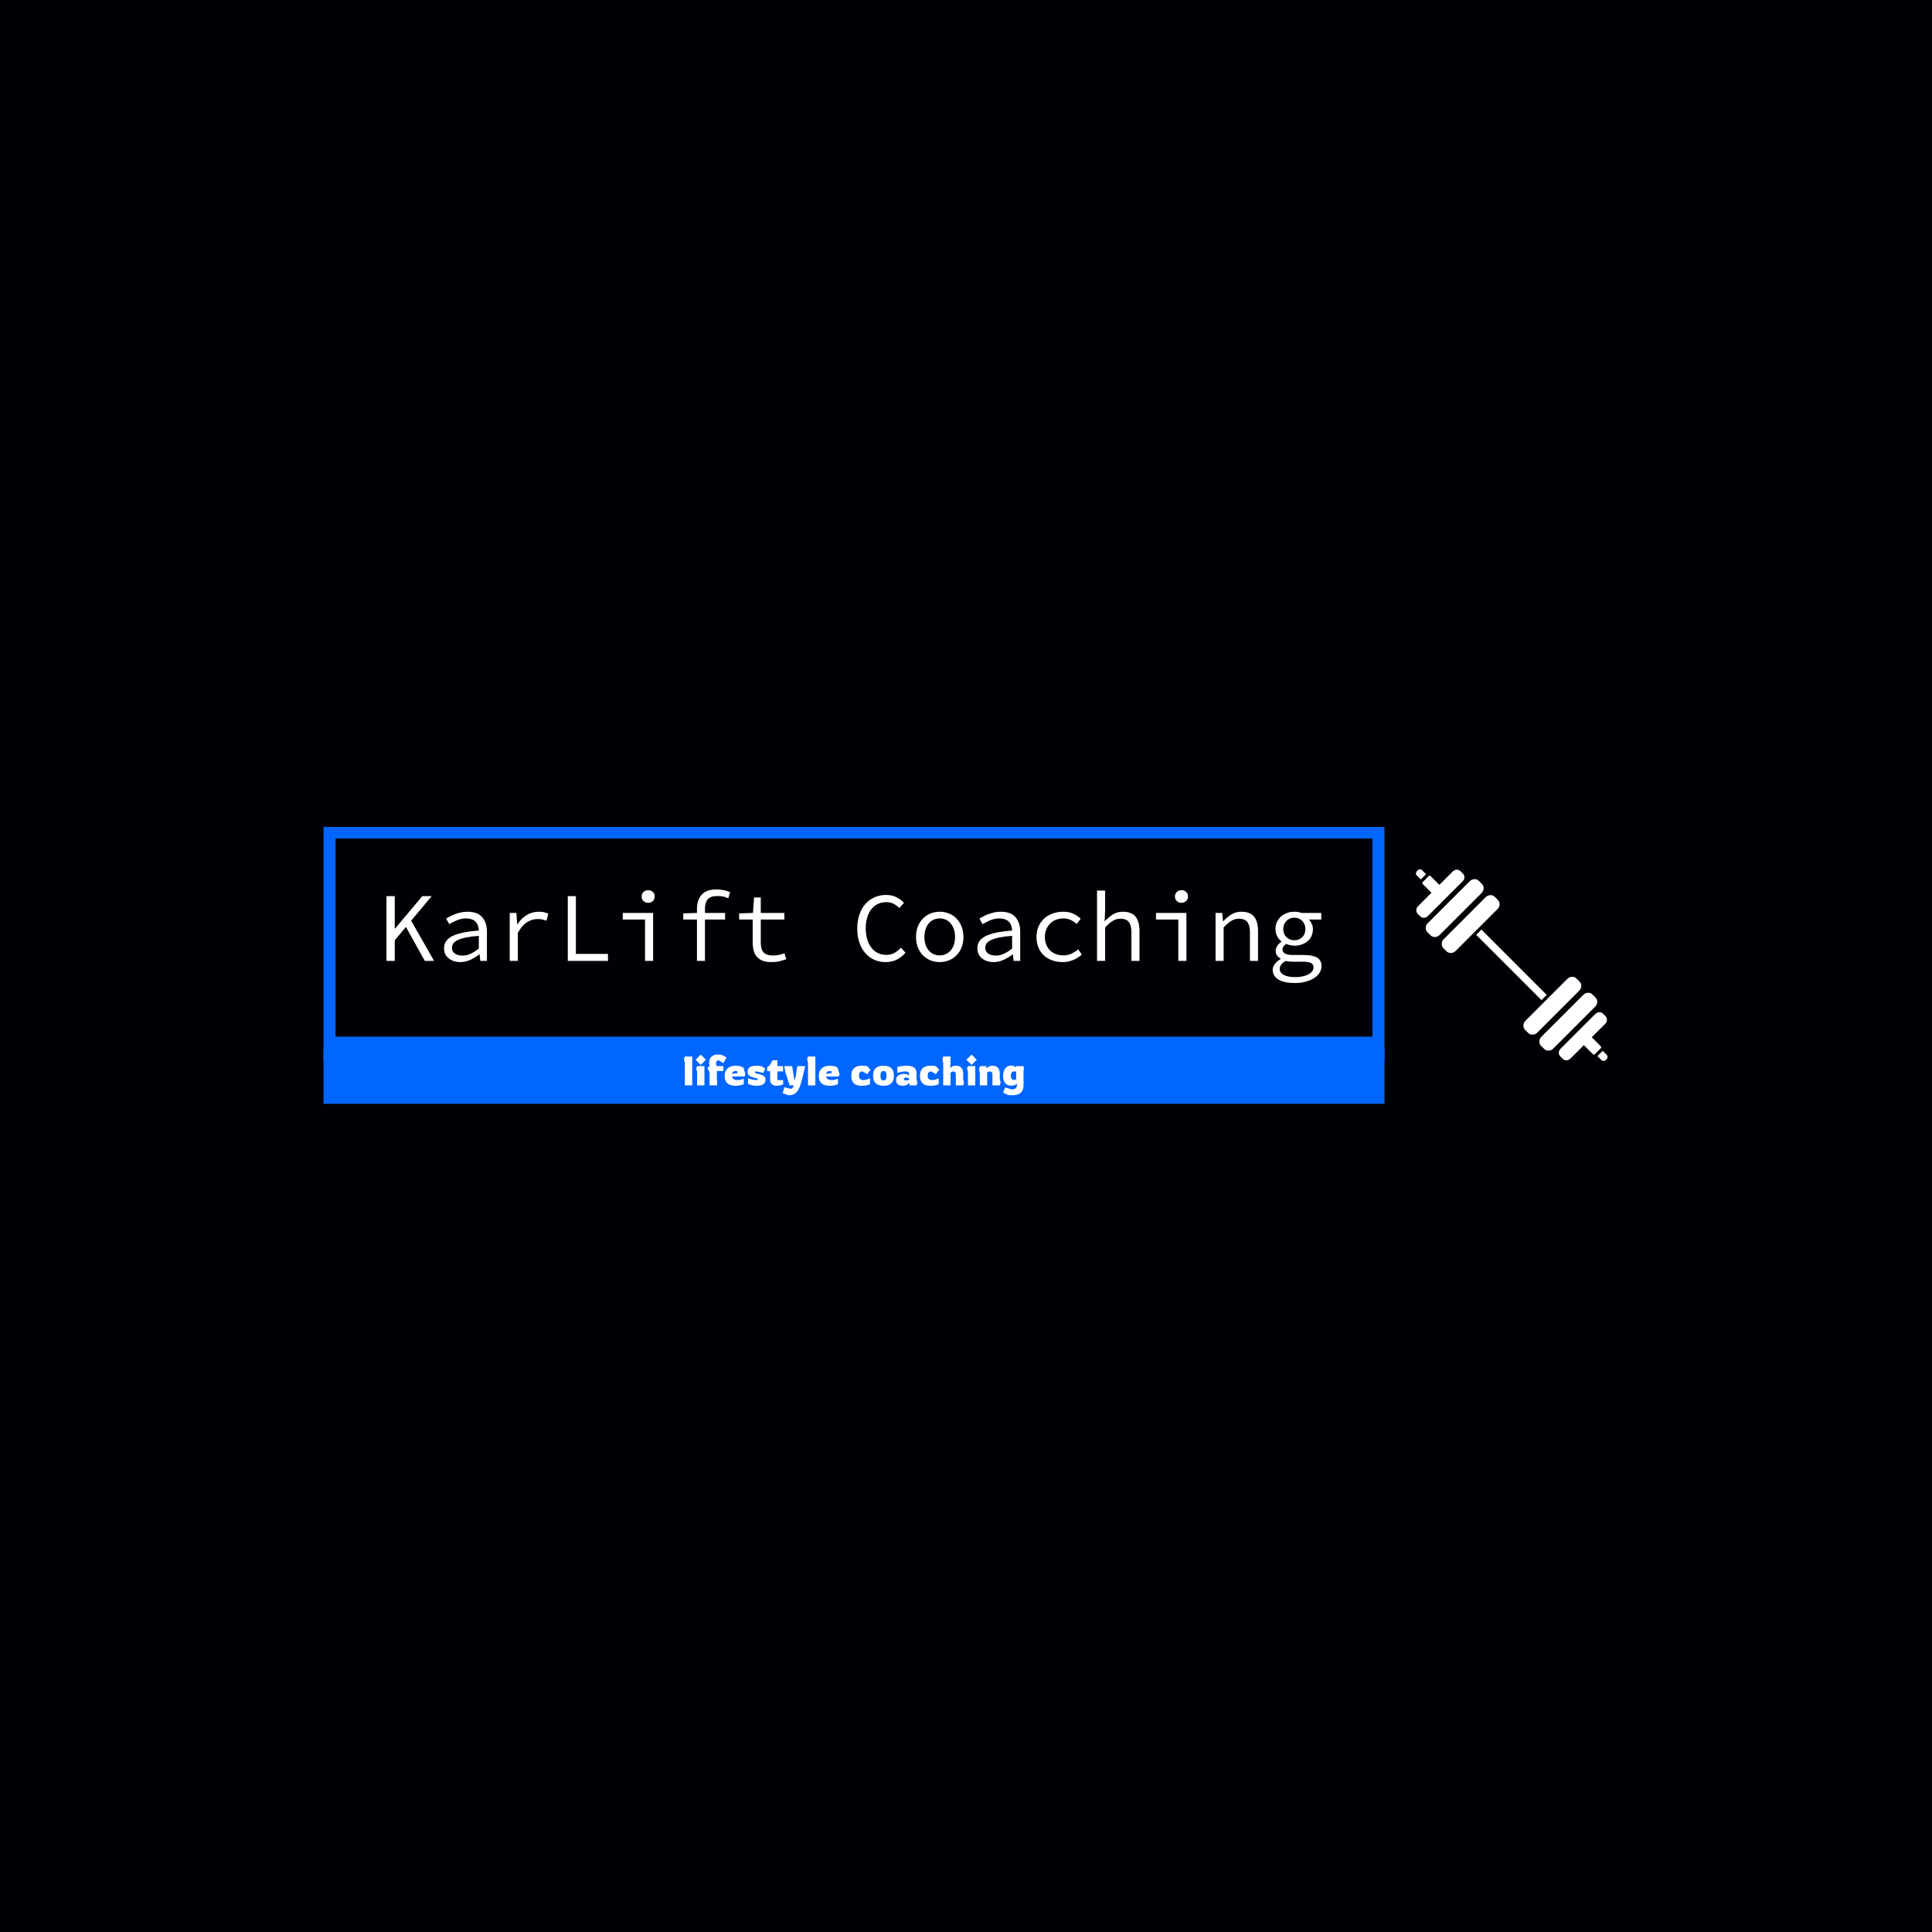 <svg xmlns="http://www.w3.org/2000/svg" version="1.1" xmlns:xlink="http://www.w3.org/1999/xlink" xmlns:svgjs="http://svgjs.dev/svgjs" width="1500" height="1500" viewBox="0 0 1500 1500"><rect width="1500" height="1500" fill="#000005"></rect><g transform="matrix(0.667,0,0,0.667,249.394,641.993)"><svg viewBox="0 0 396 86" data-background-color="#000005" preserveAspectRatio="xMidYMid meet" height="325" width="1500" xmlns="http://www.w3.org/2000/svg" xmlns:xlink="http://www.w3.org/1999/xlink"><g id="tight-bounds" transform="matrix(1,0,0,1,0.24,-0.13)"><svg viewBox="0 0 395.52 85.433" height="85.433" width="395.52"><g><svg viewBox="0 0 395.52 85.433" height="85.433" width="395.52"><g><svg viewBox="0 0 478.691 103.398" height="85.433" width="395.52"><g><svg viewBox="0 0 395.52 103.398" height="103.398" width="395.52"><g id="textblocktransform"><svg viewBox="0 0 395.52 103.398" height="103.398" width="395.52" id="textblock"><g><rect width="395.52" height="82.827" fill="none" stroke-width="8.962" stroke="#0066ff" data-fill-palette-color="none" data-stroke-palette-color="tertiary"></rect><rect width="395.52" height="21.571" y="82.827" fill="#0066ff" data-fill-palette-color="tertiary"></rect></g><g><svg viewBox="0 0 395.52 81.827" height="81.827" width="395.52"><g transform="matrix(1,0,0,1,23.462,23.462)"><svg width="348.597" viewBox="4.9 -36.2 473.36 47.4" height="34.904" data-palette-color="#ffffff"><path d="M9.1 0L4.9 0 4.9-32.8 9.1-32.8 9.1-16.35 9.25-16.35 23.05-32.8 27.8-32.8 17.4-20.35 29 0 24.3 0 14.75-17.2 9.1-10.45 9.1 0ZM42.3 0.6L42.3 0.6Q40.6 0.6 39.1 0.13 37.6-0.35 36.47-1.23 35.35-2.1 34.7-3.38 34.05-4.65 34.05-6.3L34.05-6.3Q34.05-8.35 35.02-9.88 36-11.4 38.12-12.5 40.25-13.6 43.6-14.3 46.95-15 51.65-15.4L51.65-15.4Q51.6-16.65 51.25-17.75 50.9-18.85 50.15-19.68 49.4-20.5 48.17-21 46.95-21.5 45.2-21.5L45.2-21.5Q42.8-21.5 40.6-20.58 38.4-19.65 36.7-18.6L36.7-18.6 35.1-21.4Q36-22 37.22-22.63 38.45-23.25 39.82-23.75 41.2-24.25 42.75-24.58 44.3-24.9 45.9-24.9L45.9-24.9Q50.9-24.9 53.32-22.18 55.75-19.45 55.75-14.9L55.75-14.9 55.75 0 52.4 0 52.05-3.3 51.9-3.3Q49.85-1.7 47.37-0.55 44.9 0.6 42.3 0.6ZM43.4-2.7L43.4-2.7Q45.5-2.7 47.52-3.63 49.55-4.55 51.65-6.3L51.65-6.3 51.65-12.7Q47.75-12.4 45.12-11.85 42.5-11.3 40.92-10.53 39.35-9.75 38.7-8.78 38.05-7.8 38.05-6.6L38.05-6.6Q38.05-5.55 38.5-4.83 38.95-4.1 39.67-3.63 40.4-3.15 41.37-2.93 42.35-2.7 43.4-2.7ZM71.4 0L67.3 0 67.3-24.3 70.7-24.3 71.05-18.55 71.2-18.55Q73.09-21.5 75.87-23.2 78.65-24.9 82.05-24.9L82.05-24.9Q83.4-24.9 84.55-24.68 85.7-24.45 86.84-23.9L86.84-23.9 85.9-20.35Q84.59-20.8 83.72-21 82.84-21.2 81.4-21.2L81.4-21.2Q78.65-21.2 76.12-19.63 73.59-18.05 71.4-14.25L71.4-14.25 71.4 0ZM117.04 0L96.69 0 96.69-32.8 100.79-32.8 100.79-3.55 117.04-3.55 117.04 0ZM139.89 0L135.79 0 135.79-20.95 124.49-20.95 124.49-24.3 139.89-24.3 139.89 0ZM137.39-29.4L137.39-29.4Q135.99-29.4 135.04-30.28 134.09-31.15 134.09-32.6L134.09-32.6Q134.09-34.05 135.04-34.93 135.99-35.8 137.39-35.8L137.39-35.8Q138.79-35.8 139.74-34.93 140.69-34.05 140.69-32.6L140.69-32.6Q140.69-31.15 139.74-30.28 138.79-29.4 137.39-29.4ZM166.14 0L162.09 0 162.09-20.95 155.14-20.95 155.14-24.05 162.09-24.3 162.09-26.35Q162.09-30.8 164.46-33.5 166.84-36.2 171.89-36.2L171.89-36.2Q175.49-36.2 178.89-34.8L178.89-34.8 177.94-31.7Q176.44-32.4 175.16-32.63 173.89-32.85 172.29-32.85L172.29-32.85Q168.99-32.85 167.56-31.18 166.14-29.5 166.14-26.5L166.14-26.5 166.14-24.3 176.34-24.3 176.34-20.95 166.14-20.95 166.14 0ZM199.69 0.6L199.69 0.6Q197.04 0.6 195.24-0.13 193.44-0.85 192.34-2.18 191.24-3.5 190.76-5.35 190.29-7.2 190.29-9.45L190.29-9.45 190.29-20.95 183.44-20.95 183.44-24.05 190.44-24.3 190.99-32.1 194.39-32.1 194.39-24.3 206.34-24.3 206.34-20.95 194.39-20.95 194.39-9.4Q194.39-7.75 194.69-6.53 194.99-5.3 195.69-4.45 196.39-3.6 197.59-3.18 198.79-2.75 200.54-2.75L200.54-2.75Q202.29-2.75 203.69-3.05 205.09-3.35 206.39-3.85L206.39-3.85 207.29-0.85Q205.64-0.25 203.81 0.18 201.99 0.6 199.69 0.6ZM257.53 0.6L257.53 0.6Q254.48 0.6 251.88-0.55 249.28-1.7 247.36-3.88 245.43-6.05 244.33-9.22 243.23-12.4 243.23-16.4L243.23-16.4Q243.23-20.35 244.33-23.5 245.43-26.65 247.38-28.85 249.33-31.05 252.03-32.23 254.73-33.4 257.93-33.4L257.93-33.4Q260.88-33.4 263.16-32.2 265.43-31 266.88-29.4L266.88-29.4 264.53-26.75Q263.23-28.1 261.63-28.93 260.03-29.75 257.93-29.75L257.93-29.75Q255.58-29.75 253.66-28.83 251.73-27.9 250.38-26.18 249.03-24.45 248.28-22 247.53-19.55 247.53-16.5L247.53-16.5Q247.53-13.4 248.28-10.93 249.03-8.45 250.38-6.7 251.73-4.95 253.66-4 255.58-3.05 257.93-3.05L257.93-3.05Q260.18-3.05 261.96-4 263.73-4.95 265.33-6.7L265.33-6.7 267.68-4.15Q265.73-1.9 263.28-0.65 260.83 0.6 257.53 0.6ZM284.98 0.6L284.98 0.6Q282.58 0.6 280.4-0.25 278.23-1.1 276.58-2.73 274.93-4.35 273.95-6.73 272.98-9.1 272.98-12.1L272.98-12.1Q272.98-15.15 273.95-17.53 274.93-19.9 276.58-21.55 278.23-23.2 280.4-24.05 282.58-24.9 284.98-24.9L284.98-24.9Q287.38-24.9 289.55-24.05 291.73-23.2 293.38-21.55 295.03-19.9 296-17.53 296.98-15.15 296.98-12.1L296.98-12.1Q296.98-9.1 296-6.73 295.03-4.35 293.38-2.73 291.73-1.1 289.55-0.25 287.38 0.6 284.98 0.6ZM284.98-2.8L284.98-2.8Q286.73-2.8 288.15-3.48 289.58-4.15 290.6-5.38 291.63-6.6 292.18-8.3 292.73-10 292.73-12.1L292.73-12.1Q292.73-14.2 292.18-15.93 291.63-17.65 290.6-18.9 289.58-20.15 288.15-20.83 286.73-21.5 284.98-21.5L284.98-21.5Q283.23-21.5 281.8-20.83 280.38-20.15 279.35-18.9 278.33-17.65 277.78-15.93 277.23-14.2 277.23-12.1L277.23-12.1Q277.23-10 277.78-8.3 278.33-6.6 279.35-5.38 280.38-4.15 281.8-3.48 283.23-2.8 284.98-2.8ZM312.28 0.6L312.28 0.6Q310.58 0.6 309.08 0.13 307.58-0.35 306.45-1.23 305.33-2.1 304.68-3.38 304.03-4.65 304.03-6.3L304.03-6.3Q304.03-8.35 305-9.88 305.98-11.4 308.1-12.5 310.23-13.6 313.58-14.3 316.93-15 321.63-15.4L321.63-15.4Q321.58-16.65 321.23-17.75 320.88-18.85 320.13-19.68 319.38-20.5 318.15-21 316.93-21.5 315.18-21.5L315.18-21.5Q312.78-21.5 310.58-20.58 308.38-19.65 306.68-18.6L306.68-18.6 305.08-21.4Q305.98-22 307.2-22.63 308.43-23.25 309.8-23.75 311.18-24.25 312.73-24.58 314.28-24.9 315.88-24.9L315.88-24.9Q320.88-24.9 323.3-22.18 325.73-19.45 325.73-14.9L325.73-14.9 325.73 0 322.38 0 322.03-3.3 321.88-3.3Q319.83-1.7 317.35-0.55 314.88 0.6 312.28 0.6ZM313.38-2.7L313.38-2.7Q315.48-2.7 317.5-3.63 319.53-4.55 321.63-6.3L321.63-6.3 321.63-12.7Q317.73-12.4 315.1-11.85 312.48-11.3 310.9-10.53 309.33-9.75 308.68-8.78 308.03-7.8 308.03-6.6L308.03-6.6Q308.03-5.55 308.48-4.83 308.93-4.1 309.65-3.63 310.38-3.15 311.35-2.93 312.33-2.7 313.38-2.7ZM347.27 0.6L347.27 0.6Q344.42 0.6 342-0.25 339.57-1.1 337.77-2.73 335.97-4.35 334.97-6.73 333.97-9.1 333.97-12.1L333.97-12.1Q333.97-15.15 335.05-17.53 336.12-19.9 337.97-21.55 339.82-23.2 342.3-24.05 344.77-24.9 347.52-24.9L347.52-24.9Q350.52-24.9 352.7-23.85 354.87-22.8 356.37-21.35L356.37-21.35 354.32-18.7Q352.82-20 351.2-20.75 349.57-21.5 347.67-21.5L347.67-21.5Q345.57-21.5 343.82-20.83 342.07-20.15 340.85-18.9 339.62-17.65 338.92-15.93 338.22-14.2 338.22-12.1L338.22-12.1Q338.22-10 338.9-8.3 339.57-6.6 340.8-5.38 342.02-4.15 343.75-3.48 345.47-2.8 347.57-2.8L347.57-2.8Q349.82-2.8 351.7-3.68 353.57-4.55 355.07-5.85L355.07-5.85 356.92-3.2Q354.87-1.4 352.42-0.4 349.97 0.6 347.27 0.6ZM368.72 0L364.62 0 364.62-35.6 368.72-35.6 368.72-25.9 368.47-20.15 368.62-20.15Q370.52-22.2 372.7-23.55 374.87-24.9 377.72-24.9L377.72-24.9Q382.07-24.9 384.1-22.43 386.12-19.95 386.12-15.1L386.12-15.1 386.12 0 382.02 0 382.02-14.55Q382.02-18 380.72-19.68 379.42-21.35 376.42-21.35L376.42-21.35Q375.32-21.35 374.4-21.08 373.47-20.8 372.57-20.25 371.67-19.7 370.72-18.88 369.77-18.05 368.72-16.95L368.72-16.95 368.72 0ZM409.87 0L405.77 0 405.77-20.95 394.47-20.95 394.47-24.3 409.87-24.3 409.87 0ZM407.37-29.4L407.37-29.4Q405.97-29.4 405.02-30.28 404.07-31.15 404.07-32.6L404.07-32.6Q404.07-34.05 405.02-34.93 405.97-35.8 407.37-35.8L407.37-35.8Q408.77-35.8 409.72-34.93 410.67-34.05 410.67-32.6L410.67-32.6Q410.67-31.15 409.72-30.28 408.77-29.4 407.37-29.4ZM428.72 0L424.62 0 424.62-24.3 428.02-24.3 428.37-20.15 428.57-20.15Q430.47-22.2 432.67-23.55 434.87-24.9 437.72-24.9L437.72-24.9Q442.07-24.9 444.09-22.43 446.12-19.95 446.12-15.1L446.12-15.1 446.12 0 442.02 0 442.02-14.55Q442.02-18 440.72-19.68 439.42-21.35 436.42-21.35L436.42-21.35Q435.32-21.35 434.39-21.08 433.47-20.8 432.57-20.25 431.67-19.7 430.72-18.88 429.77-18.05 428.72-16.95L428.72-16.95 428.72 0ZM464.76 11.2L464.76 11.2Q459.41 11.2 456.49 9.45 453.56 7.7 453.56 4.45L453.56 4.45Q453.56 3 454.59 1.6 455.61 0.2 457.56-0.95L457.56-0.95 457.56-1.15Q456.56-1.7 455.81-2.65 455.06-3.6 455.06-5.15L455.06-5.15Q455.06-6.3 455.81-7.53 456.56-8.75 457.96-9.7L457.96-9.7 457.96-9.9Q456.71-10.85 455.84-12.43 454.96-14 454.96-16.2L454.96-16.2Q454.96-18.2 455.74-19.8 456.51-21.4 457.81-22.53 459.11-23.65 460.84-24.28 462.56-24.9 464.51-24.9L464.51-24.9Q466.51-24.9 468.11-24.3L468.11-24.3 478.16-24.3 478.16-20.95 471.86-20.95Q472.71-20.1 473.31-18.8 473.91-17.5 473.91-16.05L473.91-16.05Q473.91-14.1 473.19-12.55 472.46-11 471.19-9.93 469.91-8.85 468.19-8.28 466.46-7.7 464.51-7.7L464.51-7.7Q463.56-7.7 462.49-7.93 461.41-8.15 460.41-8.6L460.41-8.6Q458.51-7.4 458.51-5.8L458.51-5.8Q458.51-4.35 459.84-3.68 461.16-3 463.56-3L463.56-3 469.01-3Q473.71-3 475.99-1.7 478.26-0.4 478.26 2.7L478.26 2.7Q478.26 4.4 477.31 5.95 476.36 7.5 474.61 8.65 472.86 9.8 470.36 10.5 467.86 11.2 464.76 11.2ZM464.51-10.45L464.51-10.45Q466.86-10.45 468.49-12 470.11-13.55 470.11-16.2L470.11-16.2Q470.11-17.45 469.66-18.5 469.21-19.55 468.46-20.3 467.71-21.05 466.69-21.48 465.66-21.9 464.51-21.9L464.51-21.9Q463.36-21.9 462.34-21.48 461.31-21.05 460.56-20.3 459.81-19.55 459.36-18.5 458.91-17.45 458.91-16.2L458.91-16.2Q458.91-13.55 460.56-12 462.21-10.45 464.51-10.45ZM465.06 8.2L465.06 8.2Q467.16 8.2 468.86 7.8 470.56 7.4 471.76 6.73 472.96 6.05 473.59 5.18 474.21 4.3 474.21 3.35L474.21 3.35Q474.21 1.6 472.84 1 471.46 0.4 468.66 0.4L468.66 0.4 463.91 0.4Q462.86 0.4 461.94 0.33 461.01 0.25 460.21 0L460.21 0Q458.46 0.95 457.79 1.98 457.11 3 457.11 4.05L457.11 4.05Q457.11 5.95 459.14 7.08 461.16 8.2 465.06 8.2Z" opacity="1" transform="matrix(1,0,0,1,0,0)" fill="#ffffff" class="wordmark-text-0" data-fill-palette-color="primary" id="text-0"></path></svg></g></svg></g><g transform="matrix(1,0,0,1,114.397,81.827)"><svg viewBox="0 0 166.725 21.571" height="21.571" width="166.725"><g transform="matrix(1,0,0,1,20,3.2)"><svg width="126.725" viewBox="2 -37.8 417.21 49.95" height="15.171" data-palette-color="#ffffff"><path d="M12.05 0L3.05 0 3-27.4 2-32.4 3.05-35.4 12.05-35.4 12.05 0ZM28.9-31.45L22.55-25.05 16.2-31.45 22.55-37.8 28.9-31.45ZM27.05 0L18.05 0 18.05-16.55 17-20.55 18-23.6 27.05-23.6 27.05 0ZM42.3 0L33.3 0 33.3-16.2 30.64-21.2 33.3-23.6Q33.05-24.45 32.92-25.88 32.8-27.3 32.8-28.2L32.8-28.2Q32.8-31.05 34.12-33.2 35.45-35.35 37.8-36.58 40.14-37.8 43.09-37.8L43.09-37.8Q44.5-37.8 46.07-37.68 47.64-37.55 48.8-37.25L48.8-37.25 54.14-34.2 50.3-27.25 44.55-30.75Q42.84-30.75 42.05-29.53 41.25-28.3 41.25-26.8L41.25-26.8Q41.25-25.7 41.59-24.85 41.95-24 42.3-23.6L42.3-23.6 50.3-23.6 50.3-17.6 42.3-17.6 42.3-8.1 42.8-3.05 42.3 0ZM65.14 0.5L65.14 0.5Q61.29 0.5 58.29-0.65 55.29-1.8 53.59-4.5 51.89-7.2 51.89-11.8L51.89-11.8Q51.89-15.1 53.02-17.45 54.14-19.8 56.04-21.28 57.94-22.75 60.29-23.43 62.64-24.1 65.14-24.1L65.14-24.1Q69.44-24.1 71.77-23.25 74.09-22.4 74.84-21.9L74.84-21.9 77.34-13.95 76.34-10.85 60.84-10.85Q61.19-9 62.69-7.75 64.19-6.5 67.64-6.5L67.64-6.5Q70.34-6.5 72.29-7.1 74.24-7.7 75.34-8.15L75.34-8.15 75.34-1.45Q73.84-0.65 71.02-0.08 68.19 0.5 65.14 0.5ZM60.89-14.05L60.89-14.05 67.79-15.05 67.34-17.2Q66.99-17.4 66.32-17.5 65.64-17.6 65.14-17.6L65.14-17.6Q63.74-17.6 62.82-17 61.89-16.4 61.42-15.58 60.94-14.75 60.89-14.05ZM91.29 0.5L91.29 0.5Q87.64 0.5 84.84-0.25 82.04-1 80.49-1.8L80.49-1.8 80.49-8.75Q82.54-7.85 84.72-7.35 86.89-6.85 88.64-6.68 90.39-6.5 91.14-6.5L91.14-6.5Q91.99-6.5 92.34-6.78 92.69-7.05 92.69-7.45L92.69-7.45Q92.69-8 91.79-8.38 90.89-8.75 88.39-9.35L88.39-9.35Q86.34-9.85 84.42-10.63 82.49-11.4 81.27-12.8 80.04-14.2 80.04-16.55L80.04-16.55Q80.04-19.45 81.39-21.1 82.74-22.75 85.24-23.43 87.74-24.1 91.09-24.1L91.09-24.1Q92.99-24.1 94.64-23.9 96.29-23.7 96.99-23.6L96.99-23.6 101.64-20.6 99.39-15.25 90.64-17.15Q89.04-17.15 89.04-16.1L89.04-16.1Q89.04-15 91.34-14.45L91.34-14.45Q93.14-14.05 95.04-13.58 96.94-13.1 98.52-12.35 100.09-11.6 101.07-10.35 102.04-9.1 102.04-7.05L102.04-7.05Q102.04-3.25 99.32-1.38 96.59 0.5 91.29 0.5ZM115.19 0.5L115.19 0.5Q111.79 0.5 109.74-1.5 107.69-3.5 107.69-6.55L107.69-6.55 107.69-17.45 104.04-17.45 104.04-22.2 107.19-24.65 110.74-30.85 116.64-30.85 116.64-23.6 123.64-23.6 123.64-17.1 116.64-17.1 116.64-6.4 123.64-6.45 123.64-1Q123.64-1 122.46-0.63 121.29-0.25 119.39 0.13 117.49 0.5 115.19 0.5ZM130.19 12.15L130.19 12.15 123.14 9.65 125.14 2.2 132.14 4.2Q134.29 4.2 135.26 3.08 136.24 1.95 136.74-0.05L136.74-0.05 131.59-0.05 126.09-17.15 125.14-23.65 134.64-23.65 137.39-7.15 138.39-7.15 141.14-23.65 150.64-23.65Q150.64-23.65 150.31-22.08 149.99-20.5 149.41-17.9 148.84-15.3 148.06-12.18 147.29-9.05 146.44-5.88 145.59-2.7 144.69-0.05L144.69-0.05Q143.34 4.1 141.46 6.8 139.59 9.5 136.89 10.83 134.19 12.15 130.19 12.15ZM163.18 0L154.18 0 154.13-27.4 153.13-32.4 154.18-35.4 163.18-35.4 163.18 0ZM180.68 0.5L180.68 0.5Q176.83 0.5 173.83-0.65 170.83-1.8 169.13-4.5 167.43-7.2 167.43-11.8L167.43-11.8Q167.43-15.1 168.56-17.45 169.68-19.8 171.58-21.28 173.48-22.75 175.83-23.43 178.18-24.1 180.68-24.1L180.68-24.1Q184.98-24.1 187.31-23.25 189.63-22.4 190.38-21.9L190.38-21.9 192.88-13.95 191.88-10.85 176.38-10.85Q176.73-9 178.23-7.75 179.73-6.5 183.18-6.5L183.18-6.5Q185.88-6.5 187.83-7.1 189.78-7.7 190.88-8.15L190.88-8.15 190.88-1.45Q189.38-0.65 186.56-0.08 183.73 0.5 180.68 0.5ZM176.43-14.05L176.43-14.05 183.33-15.05 182.88-17.2Q182.53-17.4 181.86-17.5 181.18-17.6 180.68-17.6L180.68-17.6Q179.28-17.6 178.36-17 177.43-16.4 176.96-15.58 176.48-14.75 176.43-14.05ZM219.58 0.5L219.58 0.5Q216.13 0.5 213.35-0.65 210.58-1.8 208.95-4.5 207.33-7.2 207.33-11.8L207.33-11.8Q207.33-16.45 209.08-19.13 210.83-21.8 213.63-22.95 216.43-24.1 219.58-24.1L219.58-24.1Q222.33-24.1 224.3-23.9 226.28-23.7 226.93-23.55L226.93-23.55 230.83-19.15 226.83-13.7 221.08-17.1Q216.78-17.1 216.78-11.8L216.78-11.8Q216.78-9.05 218.08-7.78 219.38-6.5 222.08-6.5L222.08-6.5Q224.78-6.5 226.93-7.25 229.08-8 230.28-8.65L230.28-8.65 230.28-1.45Q228.73-0.65 226.2-0.08 223.68 0.5 219.58 0.5ZM246.87 0.5L246.87 0.5Q240.77 0.5 237.42-2.4 234.07-5.3 234.07-11.8L234.07-11.8Q234.07-18.35 237.42-21.23 240.77-24.1 246.87-24.1L246.87-24.1Q253.12-24.1 256.35-21.23 259.57-18.35 259.57-11.8L259.57-11.8Q259.57-5.3 256.35-2.4 253.12 0.5 246.87 0.5ZM246.87-6L246.87-6Q248.92-6 249.72-7.53 250.52-9.05 250.52-11.8L250.52-11.8Q250.52-14.6 249.72-16.1 248.92-17.6 246.87-17.6L246.87-17.6Q244.77-17.6 243.95-16.1 243.12-14.6 243.12-11.8L243.12-11.8Q243.12-9.05 243.95-7.53 244.77-6 246.87-6ZM270.32 0.5L270.32 0.5Q268.17 0.5 266.35-0.13 264.52-0.75 263.42-2.3 262.32-3.85 262.32-6.6L262.32-6.6Q262.32-9.1 263.57-10.75 264.82-12.4 266.97-13.2 269.12-14 271.82-14L271.82-14Q274.42-14 275.72-13.43 277.02-12.85 277.97-12.25L277.97-12.25 278.32-12.55Q278.32-14.05 278.07-15.05 277.82-16.05 276.92-16.57 276.02-17.1 274.12-17.1L274.12-17.1Q272.27-17.1 270.2-16.78 268.12-16.45 266.4-15.98 264.67-15.5 263.82-15.05L263.82-15.05 263.82-22.55Q265.37-23.1 268.25-23.58 271.12-24.05 275.32-24.05L275.32-24.05Q279.82-24.05 282.45-22.93 285.07-21.8 286.22-19.68 287.37-17.55 287.37-14.6L287.37-14.6 287.37-7.95 288.37-2.9 287.37 0.05 278.82 0.05 278.82-2.4 278.32-2.65Q277.92-2.25 276.92-1.5 275.92-0.75 274.27-0.13 272.62 0.5 270.32 0.5ZM274.57-6.05L274.57-6.05Q275.92-6.05 276.9-6.3 277.87-6.55 278.32-6.75L278.32-6.75 278.32-7.7Q278.32-8.35 277.4-8.95 276.47-9.55 274.52-9.55L274.52-9.55Q271.82-9.55 271.82-7.65L271.82-7.65Q271.82-6.85 272.42-6.45 273.02-6.05 274.57-6.05ZM303.87 0.5L303.87 0.5Q300.42 0.5 297.64-0.65 294.87-1.8 293.24-4.5 291.62-7.2 291.62-11.8L291.62-11.8Q291.62-16.45 293.37-19.13 295.12-21.8 297.92-22.95 300.72-24.1 303.87-24.1L303.87-24.1Q306.62-24.1 308.59-23.9 310.57-23.7 311.22-23.55L311.22-23.55 315.12-19.15 311.12-13.7 305.37-17.1Q301.07-17.1 301.07-11.8L301.07-11.8Q301.07-9.05 302.37-7.78 303.67-6.5 306.37-6.5L306.37-6.5Q309.07-6.5 311.22-7.25 313.37-8 314.57-8.65L314.57-8.65 314.57-1.45Q313.02-0.65 310.49-0.08 307.97 0.5 303.87 0.5ZM329.12 0L320.12 0 320.12-27.4 319.12-32.4 320.12-35.4 329.12-35.4 329.12-27.3 328.62-21.75 329.12-21.5Q329.72-22.4 331.34-23.28 332.97-24.15 335.62-24.15L335.62-24.15Q340.12-24.15 342.37-21.6 344.62-19.05 344.62-14.45L344.62-14.45 344.62-7.95 345.67-3.05 344.62 0 335.62 0 335.62-13.15Q335.62-15.05 334.79-16.07 333.97-17.1 332.22-17.1L332.22-17.1 329.12-15.65 329.12 0ZM361.31-31.45L354.96-25.05 348.61-31.45 354.96-37.8 361.31-31.45ZM359.46 0L350.46 0 350.46-16.55 349.41-20.55 350.41-23.6 359.46-23.6 359.46 0ZM374.06 0L365.06 0 365.06-15.05 364.06-20.55 365.61-23.6 373.06-23.6 373.06-21.45 373.51-21.15Q374.06-21.65 375.04-22.33 376.01-23 377.41-23.55 378.81-24.1 380.56-24.1L380.56-24.1Q385.06-24.1 387.31-21.55 389.56-19 389.56-14.4L389.56-14.4 389.56-8.05 390.61-3.05 389.56 0 380.56 0 380.56-13.1Q380.56-15 379.74-16.03 378.91-17.05 377.16-17.05L377.16-17.05 374.06-16.1 374.06 0ZM405.21 12.15L405.21 12.15Q403.96 12.15 402.36 12.08 400.76 12 399.76 11.9L399.76 11.9 393.66 8.95 396.16 2.45 404.01 5Q410.66 5 410.66-0.55L410.66-0.55 410.66-1.5 410.16-1.75Q409.46-1.05 407.93-0.33 406.41 0.4 403.16 0.4L403.16 0.4Q400.81 0.4 398.61-0.78 396.41-1.95 395.03-4.55 393.66-7.15 393.66-11.3L393.66-11.3Q393.66-15.95 395.06-18.78 396.46-21.6 398.63-22.9 400.81-24.2 403.16-24.2L403.16-24.2Q405.76-24.2 407.43-23.45 409.11-22.7 409.66-22L409.66-22 409.66-23.65 418.71-23.65 419.21-20.65 418.66-17.65 418.71-0.05Q418.71 4.25 417.03 6.95 415.36 9.65 412.33 10.9 409.31 12.15 405.21 12.15ZM406.91-6.65L406.91-6.65Q407.81-6.65 408.56-6.9 409.31-7.15 409.66-7.35L409.66-7.35 409.66-16.7Q409.46-16.85 408.91-17 408.36-17.15 407.41-17.15L407.41-17.15Q405.46-17.15 404.31-15.9 403.16-14.65 403.16-11.85L403.16-11.85Q403.16-9.1 404.26-7.88 405.36-6.65 406.91-6.65Z" opacity="1" transform="matrix(1,0,0,1,0,0)" fill="#ffffff" class="slogan-text-1" data-fill-palette-color="quaternary" id="text-1"></path></svg></g></svg></g></svg></g></svg></g><g transform="matrix(1,0,0,1,407.251,15.975)"><svg viewBox="0 0 71.44 71.448" height="71.448" width="71.44"><g><svg xmlns="http://www.w3.org/2000/svg" xmlns:xlink="http://www.w3.org/1999/xlink" version="1.1" x="0" y="0" viewBox="5.007 4.999 89.99 90" enable-background="new 0 0 100 100" xml:space="preserve" height="71.448" width="71.44" class="icon-icon-0" data-fill-palette-color="accent" id="icon-0"><path d="M16.171 35.802c-1.241 1.241-3.165 1.333-4.292 0.206l-1.477-1.477c-1.129-1.129-1.037-3.053 0.205-4.294l19.629-19.629c1.242-1.242 3.165-1.333 4.294-0.205l1.477 1.477c1.127 1.127 1.036 3.05-0.206 4.292L16.171 35.802zM43.3 23.672c1.242-1.242 1.334-3.165 0.204-4.294l-1.475-1.475c-1.13-1.13-3.052-1.038-4.294 0.204l-19.63 19.63c-1.241 1.242-1.334 3.165-0.204 4.294l1.475 1.475c1.13 1.13 3.053 1.038 4.294-0.204L43.3 23.672zM81.651 62.021c1.242-1.242 1.335-3.162 0.204-4.292l-1.475-1.476c-1.128-1.127-3.052-1.036-4.294 0.206l-19.63 19.63c-1.24 1.24-1.332 3.165-0.204 4.292l1.477 1.477c1.129 1.129 3.05 1.035 4.292-0.207L81.651 62.021zM89.151 69.522c1.241-1.242 1.333-3.165 0.205-4.292l-1.476-1.477c-1.131-1.13-3.051-1.038-4.293 0.204l-19.63 19.63c-1.242 1.242-1.335 3.165-0.205 4.294l1.476 1.477c1.128 1.127 3.052 1.036 4.293-0.206L89.151 69.522zM91.9 88.935c0.12-0.341 0.112-0.632-0.055-0.797l-4.278-4.28 6.305-6.306c1.033-1.032 1.109-2.631 0.171-3.569l-1.228-1.227c-0.937-0.938-2.535-0.862-3.569 0.172l-16.321 16.32c-1.032 1.032-1.107 2.631-0.169 3.569l1.226 1.227c0.939 0.938 2.537 0.862 3.569-0.17l6.307-6.307 4.279 4.28c0.166 0.165 0.457 0.173 0.798 0.053L91.9 88.935zM94.703 92.244l-2.01-2.008-2.46 2.46 2.009 2.009c0.497 0.497 1.452 0.349 2.132-0.331S95.199 92.741 94.703 92.244zM27.111 7.052l-1.228-1.228c-0.939-0.94-2.535-0.861-3.569 0.171l-6.306 6.306-4.184-4.184c-0.146-0.146-0.393-0.159-0.68-0.082l-3.111 3.11c-0.077 0.288-0.065 0.535 0.082 0.681L12.3 16.01l-6.306 6.307c-1.032 1.032-1.11 2.628-0.171 3.567l1.228 1.228c0.938 0.938 2.537 0.864 3.569-0.168l16.321-16.321C27.975 9.588 28.05 7.989 27.111 7.052zM5.63 5.622C4.951 6.3 4.805 7.256 5.302 7.753l2.009 2.009L9.77 7.303 7.761 5.294C7.264 4.797 6.311 4.941 5.63 5.622zM35.755 33.297l-2.46 2.459 30.666 30.666 2.461-2.459L35.755 33.297z" fill="#ffffff" data-fill-palette-color="accent"></path></svg></g></svg></g></svg></g></svg></g><defs></defs></svg><rect width="395.52" height="85.433" fill="none" stroke="none" visibility="hidden"></rect></g></svg></g></svg>